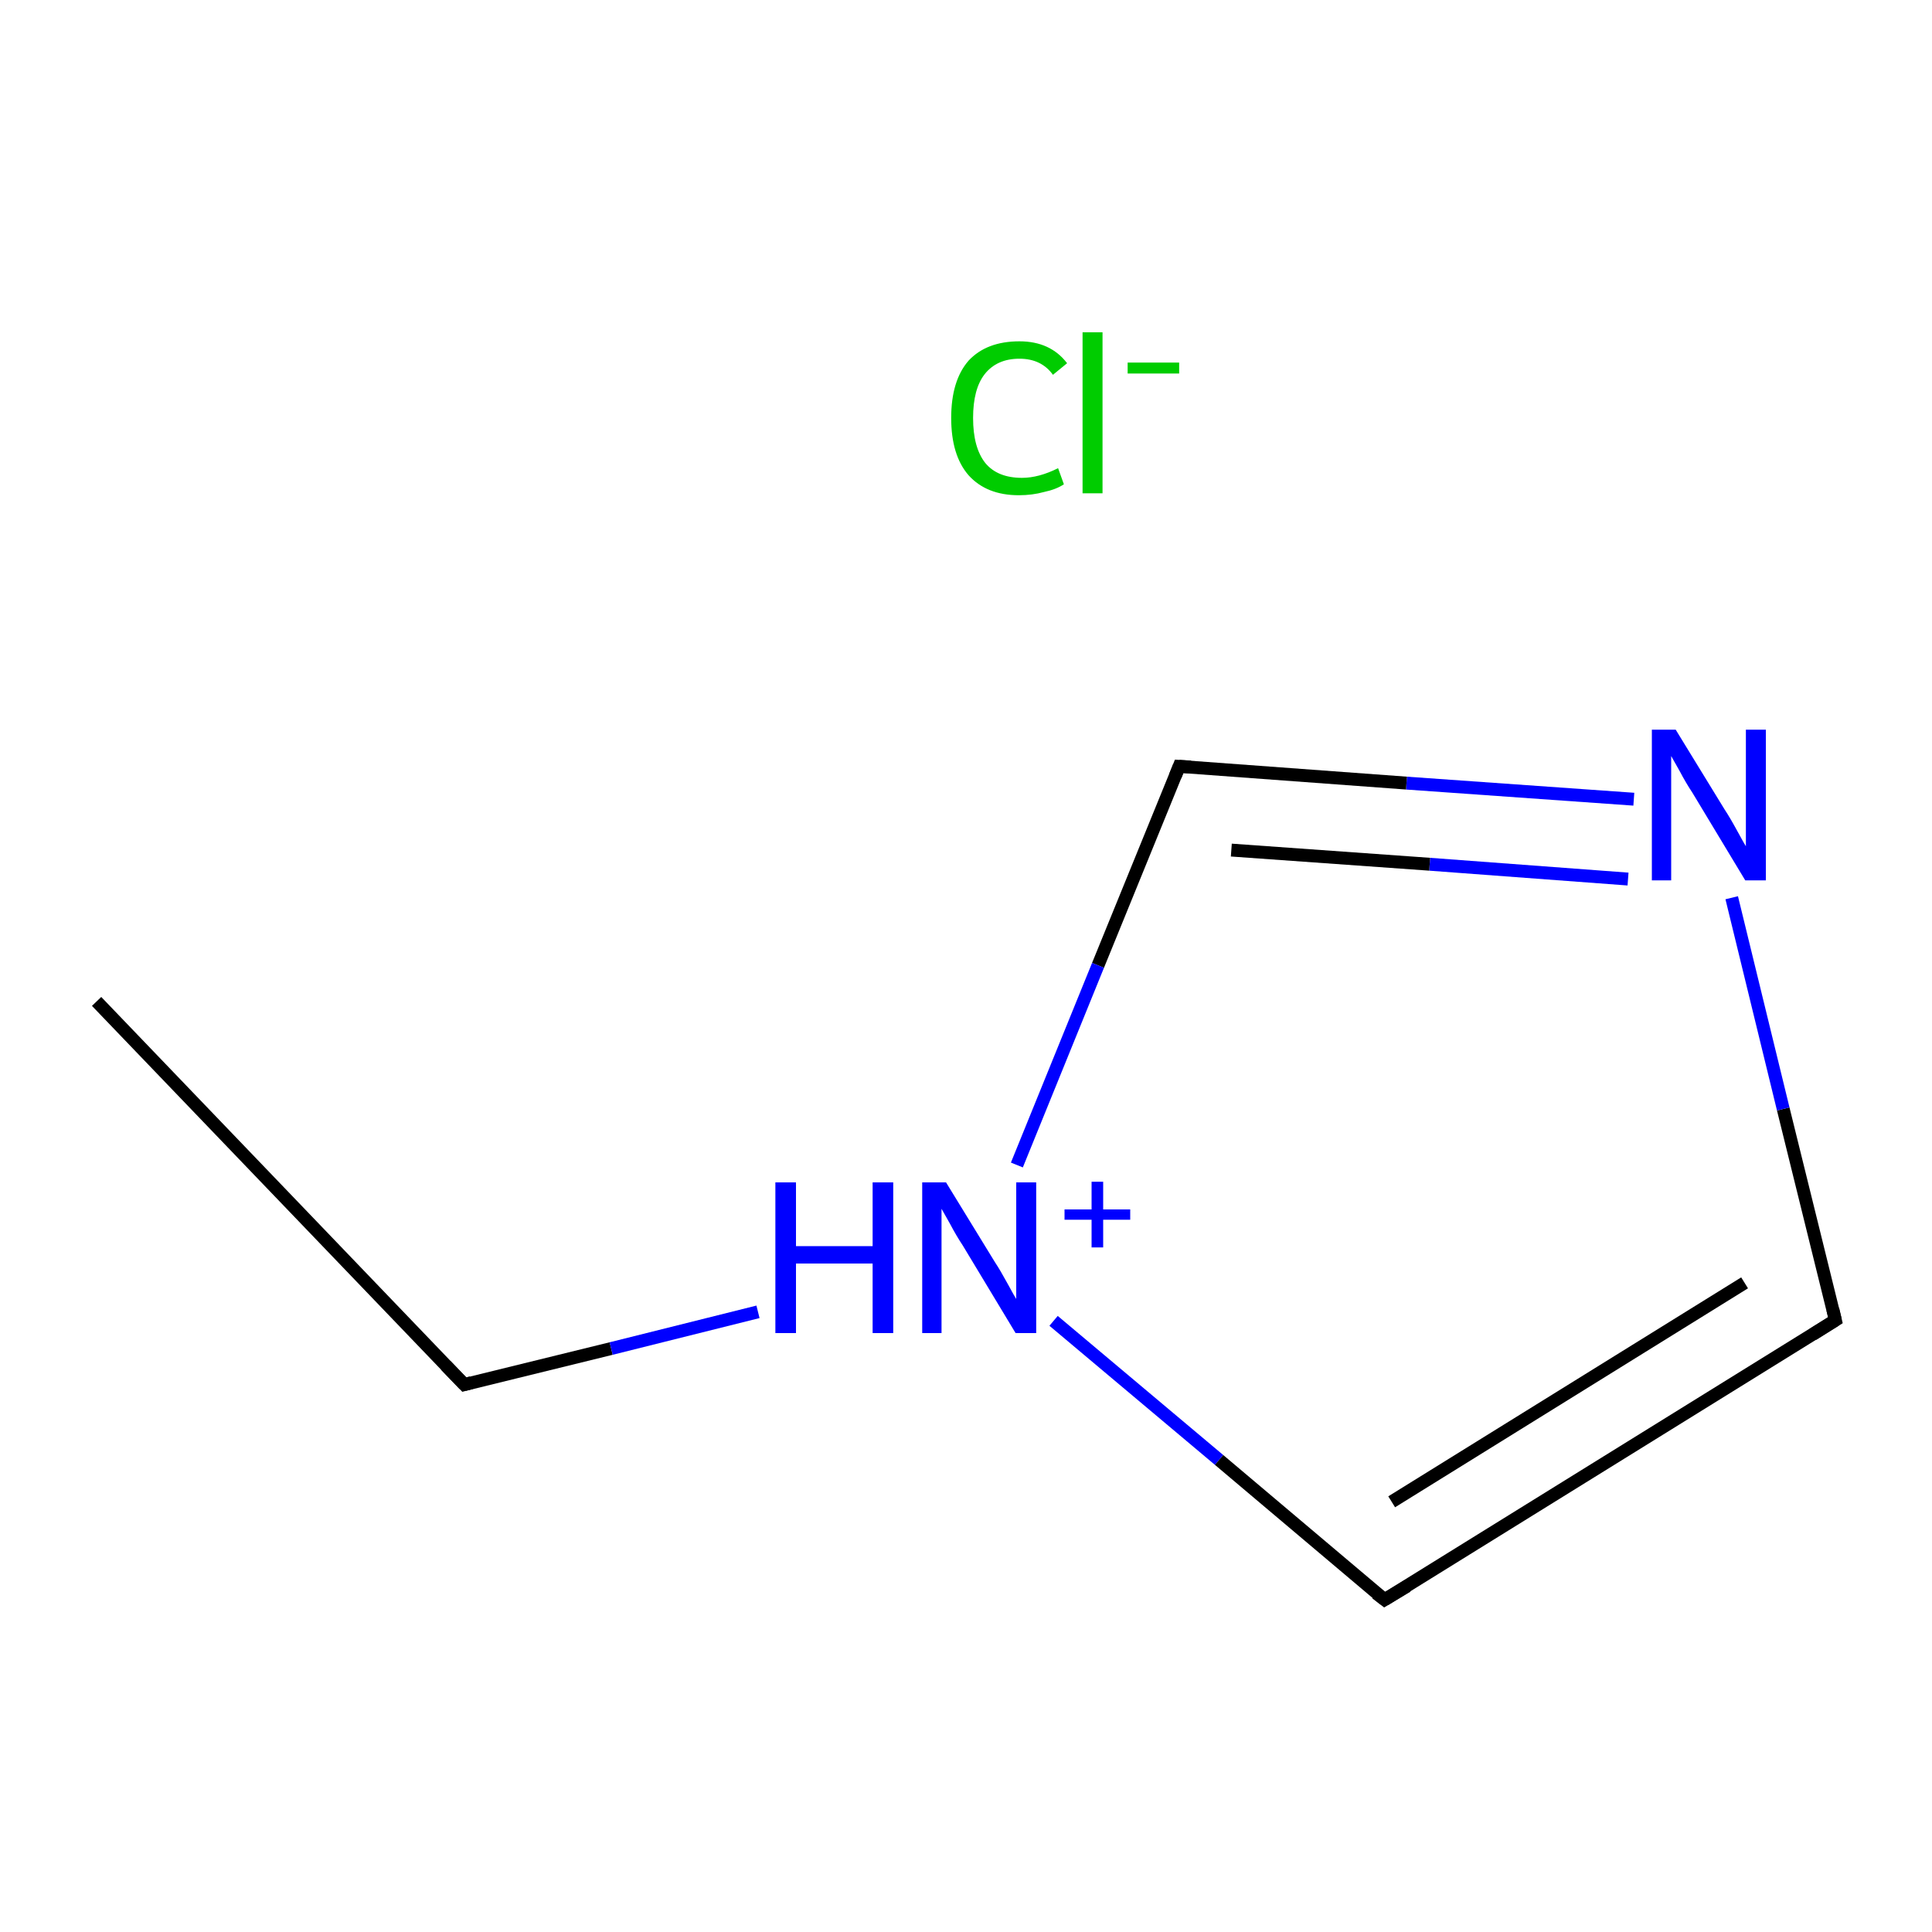 <?xml version='1.0' encoding='iso-8859-1'?>
<svg version='1.1' baseProfile='full'
              xmlns='http://www.w3.org/2000/svg'
                      xmlns:rdkit='http://www.rdkit.org/xml'
                      xmlns:xlink='http://www.w3.org/1999/xlink'
                  xml:space='preserve'
width='300px' height='300px' viewBox='0 0 300 300'>
<!-- END OF HEADER -->
<rect style='opacity:1.0;fill:#FFFFFF;stroke:none' width='300.0' height='300.0' x='0.0' y='0.0'> </rect>
<path class='bond-0 atom-0 atom-1' d='M 15.0,155.5 L 72.1,215.0' style='fill:none;fill-rule:evenodd;stroke:#000000;stroke-width:2.0px;stroke-linecap:butt;stroke-linejoin:miter;stroke-opacity:1' />
<path class='bond-1 atom-1 atom-2' d='M 72.1,215.0 L 94.9,209.4' style='fill:none;fill-rule:evenodd;stroke:#000000;stroke-width:2.0px;stroke-linecap:butt;stroke-linejoin:miter;stroke-opacity:1' />
<path class='bond-1 atom-1 atom-2' d='M 94.9,209.4 L 117.7,203.7' style='fill:none;fill-rule:evenodd;stroke:#0000FF;stroke-width:2.0px;stroke-linecap:butt;stroke-linejoin:miter;stroke-opacity:1' />
<path class='bond-2 atom-2 atom-3' d='M 163.6,205.1 L 189.3,226.7' style='fill:none;fill-rule:evenodd;stroke:#0000FF;stroke-width:2.0px;stroke-linecap:butt;stroke-linejoin:miter;stroke-opacity:1' />
<path class='bond-2 atom-2 atom-3' d='M 189.3,226.7 L 215.0,248.4' style='fill:none;fill-rule:evenodd;stroke:#000000;stroke-width:2.0px;stroke-linecap:butt;stroke-linejoin:miter;stroke-opacity:1' />
<path class='bond-3 atom-3 atom-4' d='M 215.0,248.4 L 285.0,205.0' style='fill:none;fill-rule:evenodd;stroke:#000000;stroke-width:2.0px;stroke-linecap:butt;stroke-linejoin:miter;stroke-opacity:1' />
<path class='bond-3 atom-3 atom-4' d='M 216.1,233.2 L 270.9,199.2' style='fill:none;fill-rule:evenodd;stroke:#000000;stroke-width:2.0px;stroke-linecap:butt;stroke-linejoin:miter;stroke-opacity:1' />
<path class='bond-4 atom-4 atom-5' d='M 285.0,205.0 L 276.9,172.2' style='fill:none;fill-rule:evenodd;stroke:#000000;stroke-width:2.0px;stroke-linecap:butt;stroke-linejoin:miter;stroke-opacity:1' />
<path class='bond-4 atom-4 atom-5' d='M 276.9,172.2 L 268.9,139.4' style='fill:none;fill-rule:evenodd;stroke:#0000FF;stroke-width:2.0px;stroke-linecap:butt;stroke-linejoin:miter;stroke-opacity:1' />
<path class='bond-5 atom-5 atom-6' d='M 253.7,124.1 L 218.4,121.6' style='fill:none;fill-rule:evenodd;stroke:#0000FF;stroke-width:2.0px;stroke-linecap:butt;stroke-linejoin:miter;stroke-opacity:1' />
<path class='bond-5 atom-5 atom-6' d='M 218.4,121.6 L 183.1,119.0' style='fill:none;fill-rule:evenodd;stroke:#000000;stroke-width:2.0px;stroke-linecap:butt;stroke-linejoin:miter;stroke-opacity:1' />
<path class='bond-5 atom-5 atom-6' d='M 252.8,136.5 L 222.0,134.2' style='fill:none;fill-rule:evenodd;stroke:#0000FF;stroke-width:2.0px;stroke-linecap:butt;stroke-linejoin:miter;stroke-opacity:1' />
<path class='bond-5 atom-5 atom-6' d='M 222.0,134.2 L 191.2,132.0' style='fill:none;fill-rule:evenodd;stroke:#000000;stroke-width:2.0px;stroke-linecap:butt;stroke-linejoin:miter;stroke-opacity:1' />
<path class='bond-6 atom-6 atom-2' d='M 183.1,119.0 L 170.5,149.9' style='fill:none;fill-rule:evenodd;stroke:#000000;stroke-width:2.0px;stroke-linecap:butt;stroke-linejoin:miter;stroke-opacity:1' />
<path class='bond-6 atom-6 atom-2' d='M 170.5,149.9 L 157.9,180.9' style='fill:none;fill-rule:evenodd;stroke:#0000FF;stroke-width:2.0px;stroke-linecap:butt;stroke-linejoin:miter;stroke-opacity:1' />
<path d='M 69.2,212.0 L 72.1,215.0 L 73.2,214.7' style='fill:none;stroke:#000000;stroke-width:2.0px;stroke-linecap:butt;stroke-linejoin:miter;stroke-miterlimit:10;stroke-opacity:1;' />
<path d='M 213.7,247.4 L 215.0,248.4 L 218.5,246.3' style='fill:none;stroke:#000000;stroke-width:2.0px;stroke-linecap:butt;stroke-linejoin:miter;stroke-miterlimit:10;stroke-opacity:1;' />
<path d='M 281.5,207.2 L 285.0,205.0 L 284.6,203.3' style='fill:none;stroke:#000000;stroke-width:2.0px;stroke-linecap:butt;stroke-linejoin:miter;stroke-miterlimit:10;stroke-opacity:1;' />
<path d='M 184.9,119.1 L 183.1,119.0 L 182.5,120.5' style='fill:none;stroke:#000000;stroke-width:2.0px;stroke-linecap:butt;stroke-linejoin:miter;stroke-miterlimit:10;stroke-opacity:1;' />
<path class='atom-2' d='M 120.4 183.6
L 123.6 183.6
L 123.6 193.5
L 135.5 193.5
L 135.5 183.6
L 138.7 183.6
L 138.7 207.0
L 135.5 207.0
L 135.5 196.2
L 123.6 196.2
L 123.6 207.0
L 120.4 207.0
L 120.4 183.6
' fill='#0000FF'/>
<path class='atom-2' d='M 146.9 183.6
L 154.5 196.0
Q 155.3 197.2, 156.5 199.4
Q 157.7 201.6, 157.8 201.7
L 157.8 183.6
L 160.9 183.6
L 160.9 207.0
L 157.7 207.0
L 149.5 193.4
Q 148.5 191.9, 147.5 190.0
Q 146.5 188.2, 146.2 187.7
L 146.2 207.0
L 143.2 207.0
L 143.2 183.6
L 146.9 183.6
' fill='#0000FF'/>
<path class='atom-2' d='M 165.3 187.8
L 169.5 187.8
L 169.5 183.5
L 171.3 183.5
L 171.3 187.8
L 175.5 187.8
L 175.5 189.4
L 171.3 189.4
L 171.3 193.7
L 169.5 193.7
L 169.5 189.4
L 165.3 189.4
L 165.3 187.8
' fill='#0000FF'/>
<path class='atom-5' d='M 260.2 113.3
L 267.8 125.7
Q 268.6 126.9, 269.8 129.1
Q 271.0 131.3, 271.1 131.4
L 271.1 113.3
L 274.2 113.3
L 274.2 136.7
L 271.0 136.7
L 262.8 123.1
Q 261.8 121.6, 260.8 119.7
Q 259.8 117.9, 259.5 117.4
L 259.5 136.7
L 256.5 136.7
L 256.5 113.3
L 260.2 113.3
' fill='#0000FF'/>
<path class='atom-7' d='M 147.7 64.9
Q 147.7 59.1, 150.4 56.0
Q 153.2 53.0, 158.3 53.0
Q 163.1 53.0, 165.7 56.4
L 163.5 58.2
Q 161.7 55.7, 158.3 55.7
Q 154.8 55.7, 152.9 58.1
Q 151.1 60.4, 151.1 64.9
Q 151.1 69.5, 153.0 71.9
Q 154.9 74.2, 158.7 74.2
Q 161.3 74.2, 164.3 72.7
L 165.2 75.2
Q 164.0 76.0, 162.1 76.4
Q 160.3 76.9, 158.2 76.9
Q 153.2 76.9, 150.4 73.8
Q 147.7 70.7, 147.7 64.9
' fill='#00CC00'/>
<path class='atom-7' d='M 168.1 51.6
L 171.2 51.6
L 171.2 76.6
L 168.1 76.6
L 168.1 51.6
' fill='#00CC00'/>
<path class='atom-7' d='M 175.1 56.3
L 183.1 56.3
L 183.1 58.0
L 175.1 58.0
L 175.1 56.3
' fill='#00CC00'/>
</svg>

